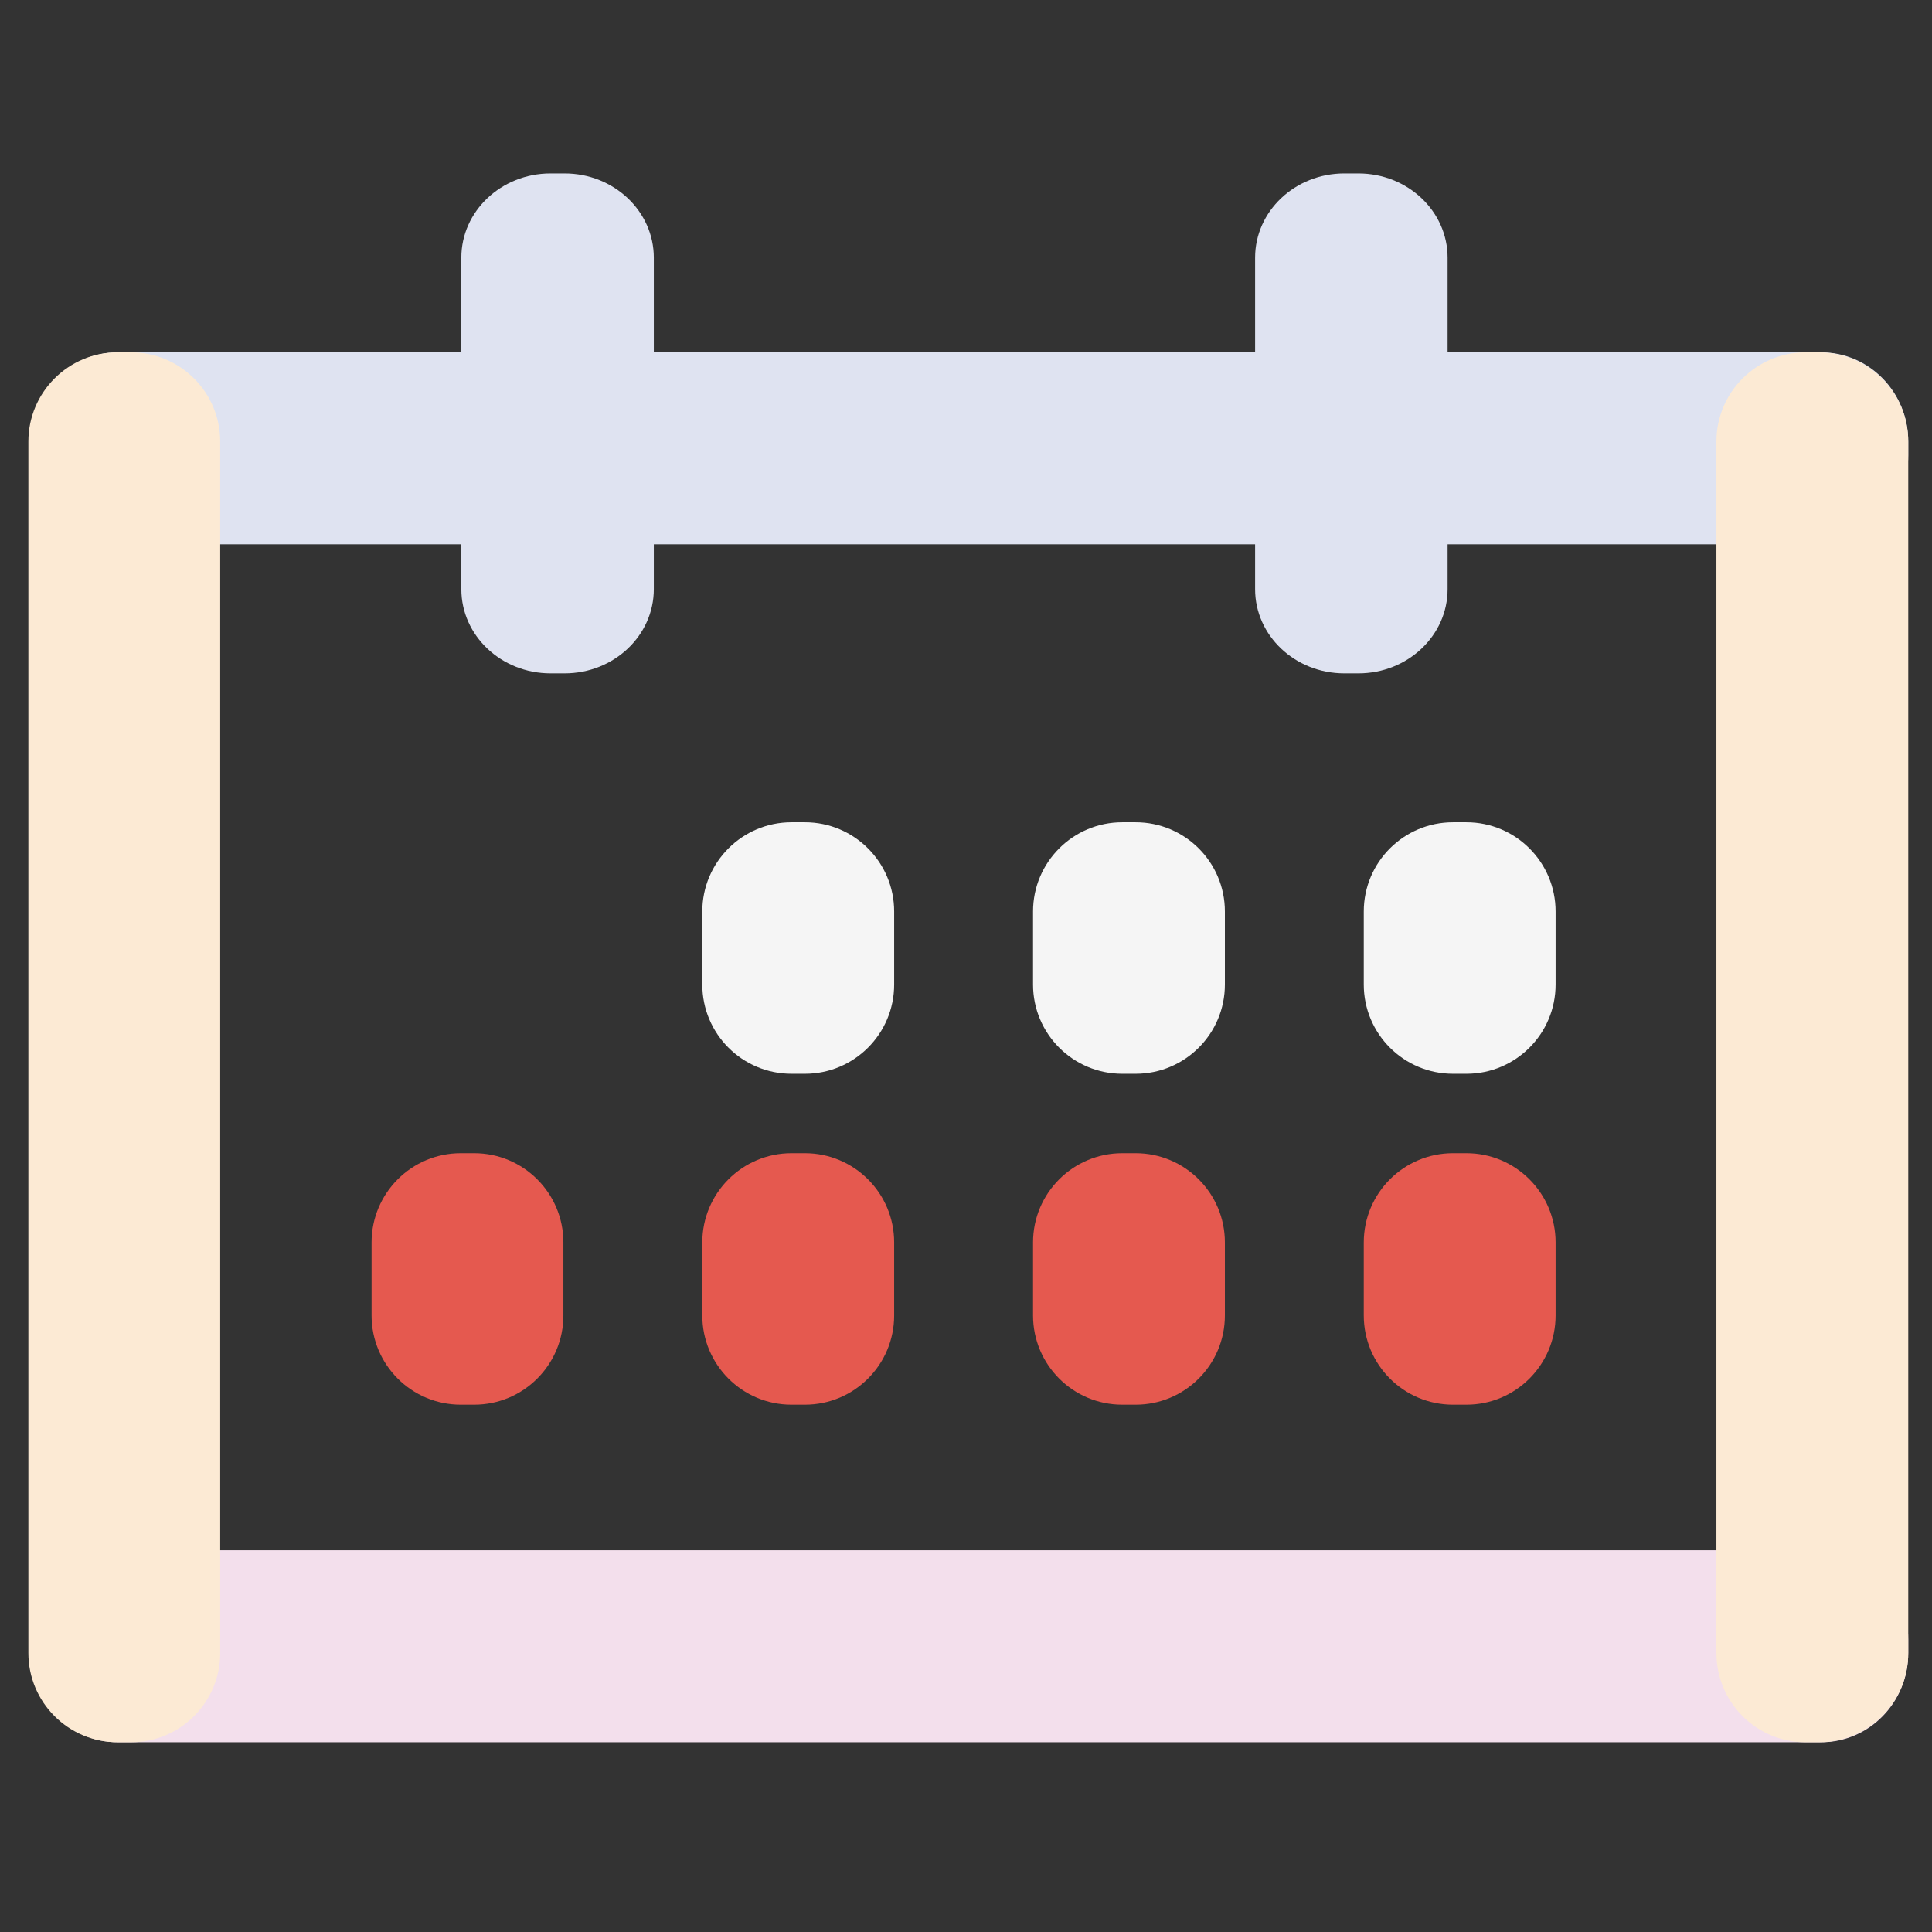 <?xml version="1.0" encoding="UTF-8" standalone="no"?>
<svg width="80"
  height="80"
  viewBox="0 0 80 80"
  fill="none"
  xmlns="http://www.w3.org/2000/svg">
  <rect x="0" y="0" width="80" height="80" fill="#333333" stroke="none"/>
  <path d="M75.413 64.195H4.879C2.888 64.195 1.275 65.849 1.275 67.89V68.448C1.275 70.489 2.888 72.143 4.879 72.143H75.413C77.403 72.143 79.017 70.489 79.017 68.448V67.89C79.017 65.849 77.403 64.195 75.413 64.195Z"
    fill="#F3DFEC" />
  <path d="M75.413 14.59H4.879C2.888 14.59 1.275 16.244 1.275 18.285V18.843C1.275 20.883 2.888 22.538 4.879 22.538H75.413C77.403 22.538 79.017 20.883 79.017 18.843V18.285C79.017 16.244 77.403 14.59 75.413 14.59Z"
    fill="#DFE3F1" />
  <path d="M5.423 14.59H4.87C2.829 14.59 1.175 16.244 1.175 18.285V68.448C1.175 70.489 2.829 72.143 4.87 72.143H5.423C7.464 72.143 9.118 70.489 9.118 68.448V18.285C9.118 16.244 7.464 14.59 5.423 14.59ZM75.322 14.59H74.768C72.728 14.59 71.073 16.244 71.073 18.285V68.448C71.073 70.489 72.728 72.143 74.768 72.143H75.322C77.362 72.143 79.017 70.489 79.017 68.448V18.285C79.017 16.244 77.362 14.59 75.322 14.59Z"
    fill="#FCEAD4" />
  <path d="M23.378 7.182H22.798C20.757 7.182 19.103 8.743 19.103 10.67V24.395C19.103 26.321 20.757 27.883 22.798 27.883H23.378C25.419 27.883 27.073 26.321 27.073 24.395V10.67C27.073 8.743 25.419 7.182 23.378 7.182ZM56.247 7.182H55.666C53.625 7.182 51.971 8.743 51.971 10.67V24.395C51.971 26.321 53.625 27.883 55.666 27.883H56.247C58.287 27.883 59.942 26.321 59.942 24.395V10.67C59.942 8.743 58.287 7.182 56.247 7.182Z"
    fill="#DFE3F1" />
  <path d="M60.72 47.752H60.166C58.126 47.752 56.471 49.406 56.471 51.447V54.471C56.471 56.512 58.126 58.166 60.166 58.166H60.72C62.76 58.166 64.414 56.512 64.414 54.471V51.447C64.414 49.406 62.76 47.752 60.72 47.752Z"
    fill="#E5594F" />
  <path d="M47.024 47.752H46.471C44.431 47.752 42.776 49.406 42.776 51.447V54.471C42.776 56.512 44.431 58.166 46.471 58.166H47.024C49.065 58.166 50.72 56.512 50.72 54.471V51.447C50.72 49.406 49.065 47.752 47.024 47.752Z"
    fill="#E5594F" />
  <path d="M33.33 47.752H32.776C30.735 47.752 29.081 49.406 29.081 51.447V54.471C29.081 56.512 30.735 58.166 32.776 58.166H33.33C35.37 58.166 37.025 56.512 37.025 54.471V51.447C37.025 49.406 35.37 47.752 33.33 47.752Z"
    fill="#E5594F" />
  <path d="M19.634 47.752H19.081C17.04 47.752 15.386 49.406 15.386 51.447V54.471C15.386 56.512 17.04 58.166 19.081 58.166H19.634C21.675 58.166 23.329 56.512 23.329 54.471V51.447C23.329 49.406 21.675 47.752 19.634 47.752Z"
    fill="#E5594F" />
  <path d="M60.72 34.049H60.166C58.126 34.049 56.471 35.703 56.471 37.744V40.768C56.471 42.809 58.126 44.463 60.166 44.463H60.72C62.76 44.463 64.414 42.809 64.414 40.768V37.744C64.414 35.703 62.76 34.049 60.72 34.049Z"
    fill="#F5F5F5" />
  <path d="M47.024 34.049H46.471C44.431 34.049 42.776 35.703 42.776 37.744V40.768C42.776 42.809 44.431 44.463 46.471 44.463H47.024C49.065 44.463 50.72 42.809 50.72 40.768V37.744C50.72 35.703 49.065 34.049 47.024 34.049Z"
    fill="#F5F5F5" />
  <path d="M33.33 34.049H32.776C30.735 34.049 29.081 35.703 29.081 37.744V40.768C29.081 42.809 30.735 44.463 32.776 44.463H33.33C35.37 44.463 37.025 42.809 37.025 40.768V37.744C37.025 35.703 35.37 34.049 33.33 34.049Z"
    fill="#F5F5F5" />
</svg>
